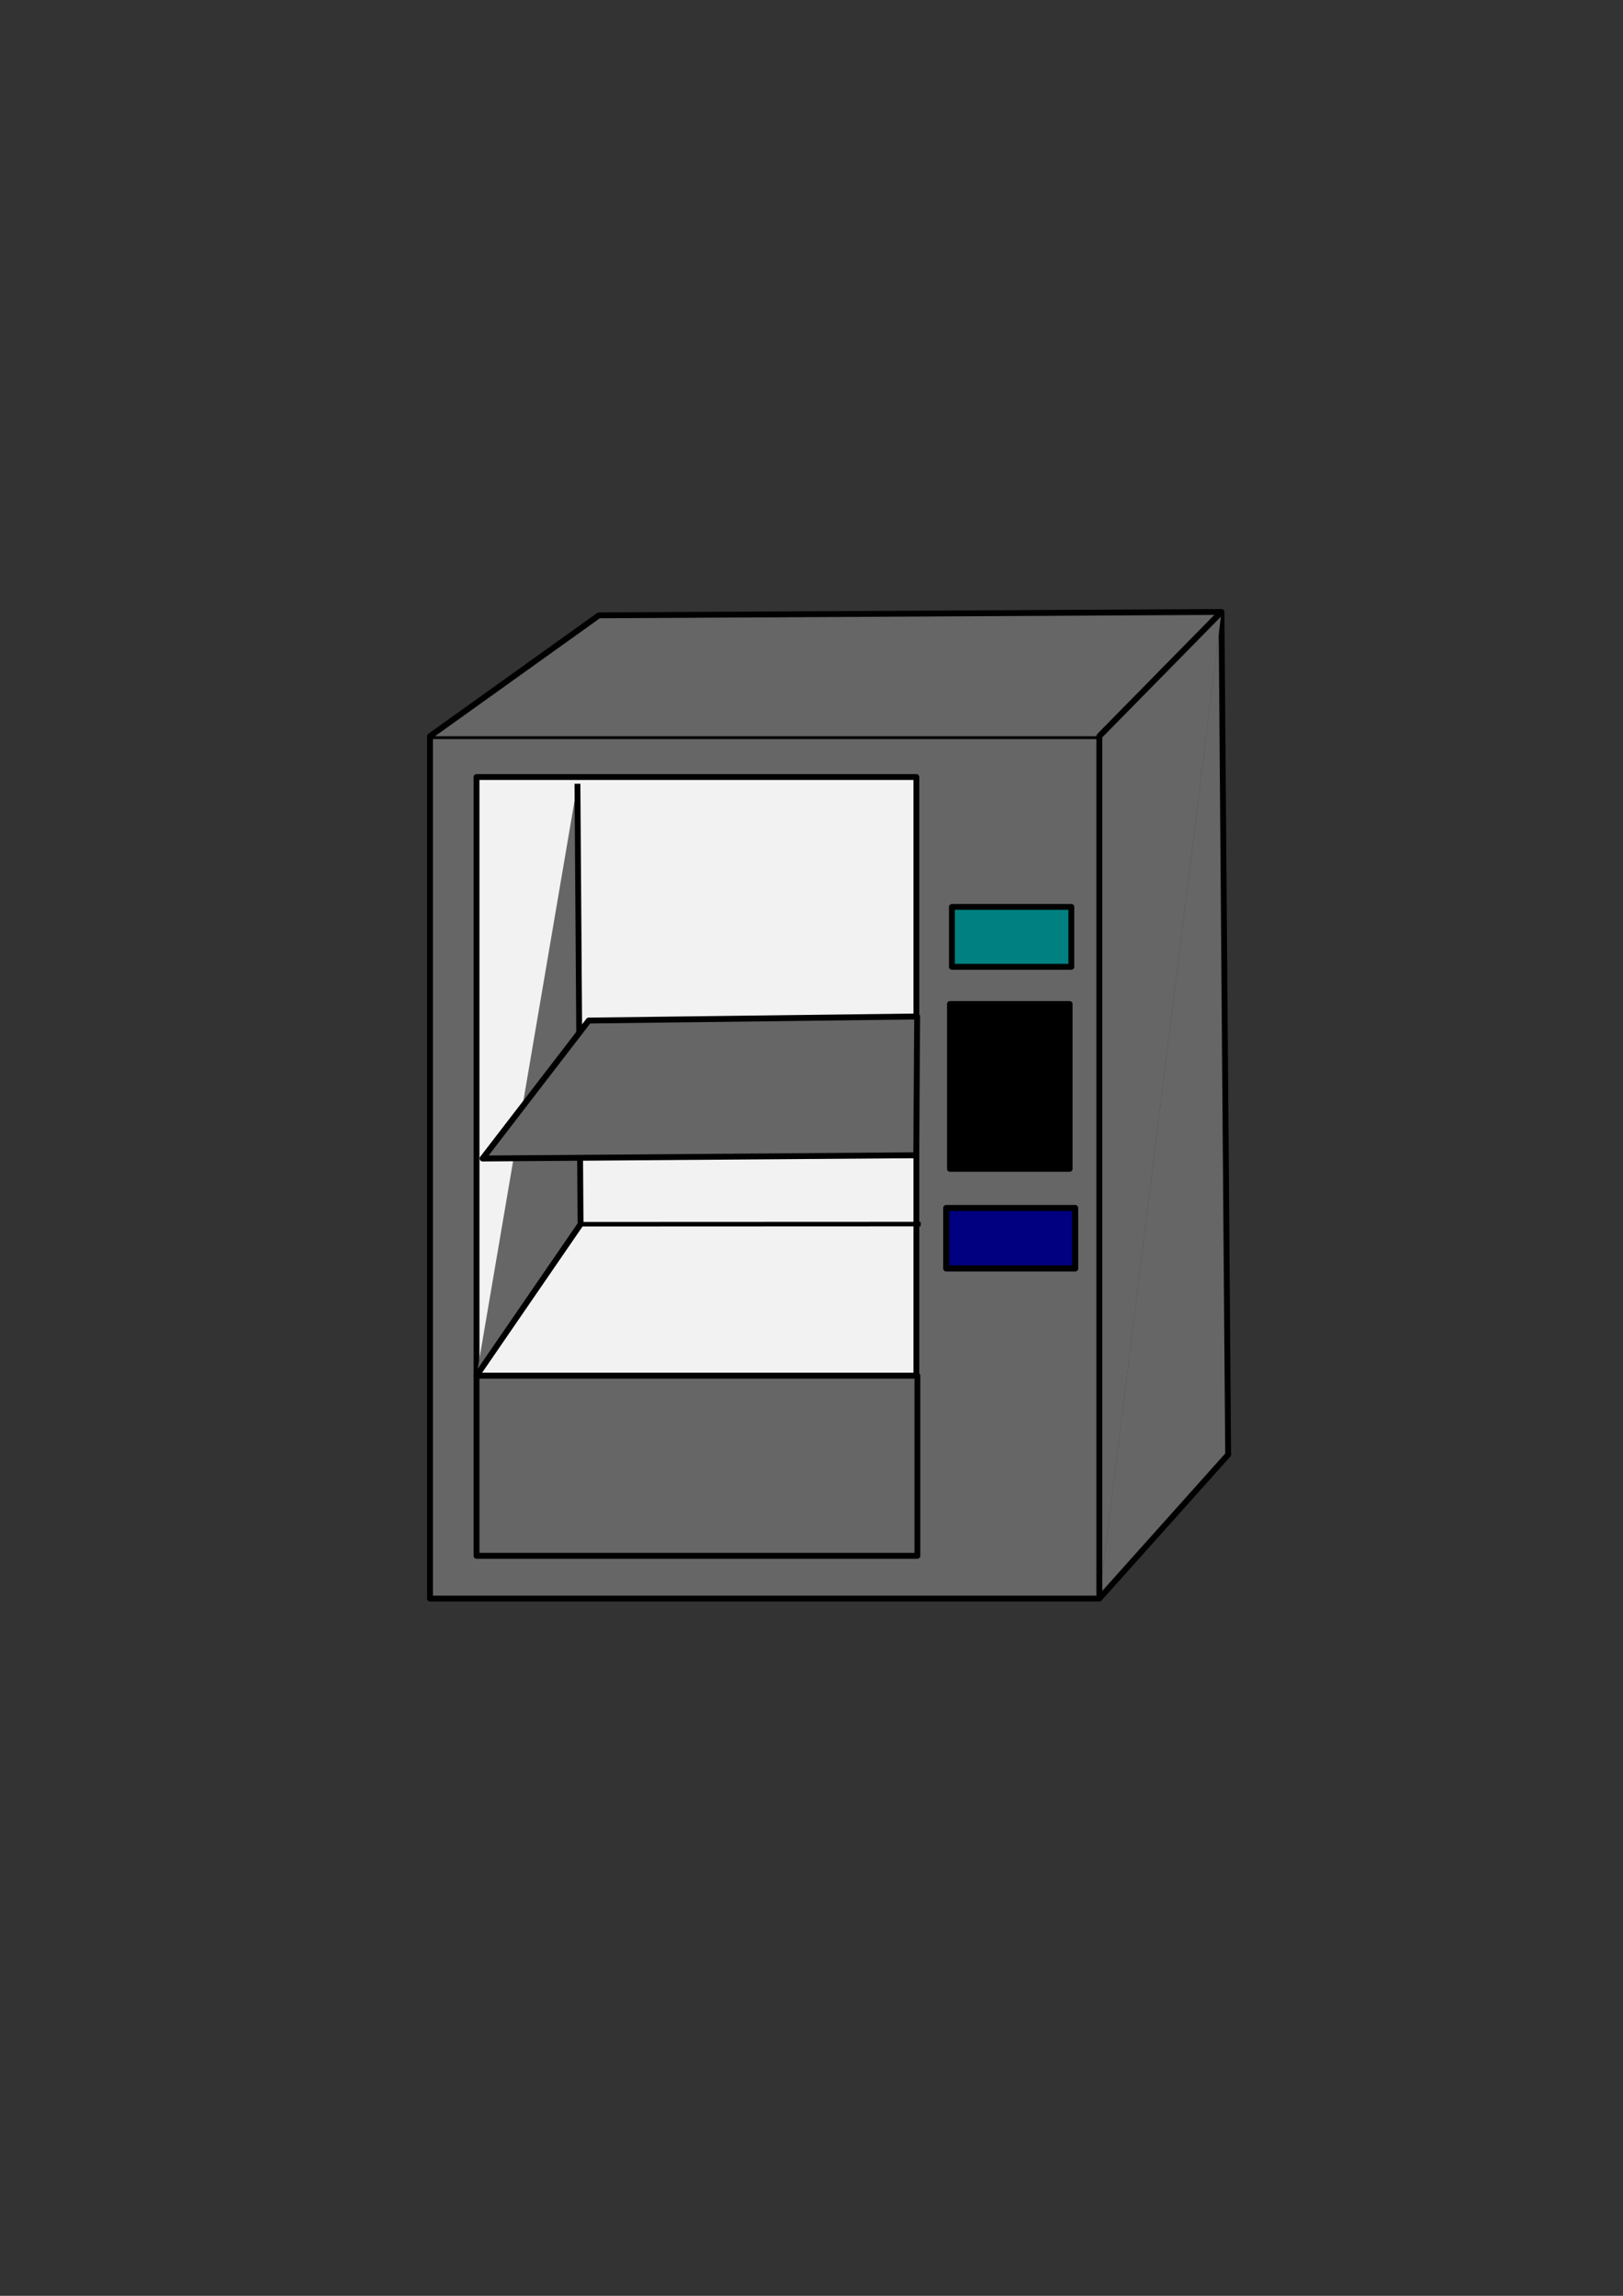 <?xml version="1.0" encoding="UTF-8" standalone="no"?>
<!-- Created with Inkscape (http://www.inkscape.org/) -->

<svg
   width="210mm"
   height="297mm"
   viewBox="0 0 210 297"
   version="1.1"
   id="svg887"
   inkscape:version="1.1.2 (0a00cf5339, 2022-02-04)"
   sodipodi:docname="croquis-proyecto.svg"
   xmlns:inkscape="http://www.inkscape.org/namespaces/inkscape"
   xmlns:sodipodi="http://sodipodi.sourceforge.net/DTD/sodipodi-0.dtd"
   xmlns="http://www.w3.org/2000/svg"
   xmlns:svg="http://www.w3.org/2000/svg">
  <rect x="0" y="0" width="210" height="297" fill="#333333" stroke="none"/>
  <sodipodi:namedview
     id="namedview889"
     pagecolor="#ffffff"
     bordercolor="#000000"
     borderopacity="0.25"
     inkscape:pageshadow="2"
     inkscape:pageopacity="0.0"
     inkscape:pagecheckerboard="0"
     inkscape:document-units="mm"
     showgrid="false"
     inkscape:zoom="0.69664703"
     inkscape:cx="91.868619"
     inkscape:cy="560.54212"
     inkscape:window-width="1860"
     inkscape:window-height="1016"
     inkscape:window-x="0"
     inkscape:window-y="0"
     inkscape:window-maximized="1"
     inkscape:current-layer="layer1" />
  <defs
     id="defs884" />
  <g
     inkscape:label="Capa 1"
     inkscape:groupmode="layer"
     id="layer1">
    <rect
       style="fill:#666666;stroke:#000000;stroke-width:0.758;stroke-linejoin:round"
       id="rect913"
       width="86.605"
       height="111.563"
       x="55.64"
       y="95.237" />
    <rect
       style="fill:#f2f2f2;stroke:#000000;stroke-width:0.758;stroke-linejoin:round"
       id="rect915"
       width="56.911"
       height="77.44"
       x="61.657"
       y="100.524" />
    <rect
       style="fill:none;stroke:#000000;stroke-width:0.758;stroke-linejoin:round"
       id="rect917"
       width="57.045"
       height="23.305"
       x="61.657"
       y="177.964" />
    <rect
       style="fill:#000000;stroke:#000000;stroke-width:0.742;stroke-linejoin:round"
       id="rect919"
       width="15.502"
       height="21.337"
       x="122.906"
       y="129.877" />
    <rect
       style="fill:#008080;stroke:#000000;stroke-width:0.758;stroke-linejoin:round"
       id="rect923"
       width="15.456"
       height="7.746"
       x="123.166"
       y="117.324" />
    <rect
       style="fill:#000080;stroke:#000000;stroke-width:0.791;stroke-linejoin:round"
       id="rect923-3"
       width="16.677"
       height="7.816"
       x="122.436"
       y="156.278" />
    <path
       style="fill:#666666;stroke:#000000;stroke-width:0.758;stroke-linejoin:round"
       d="M 55.64,95.237 77.489,79.606 158.047,79.164 142.245,95.237"
       id="path1227" />
    <path
       style="fill:#666666;stroke:#000000;stroke-width:0.758;stroke-linejoin:round"
       d="m 158.047,79.164 0.865,109.013 -16.666,18.623"
       id="path1229" />
    <path
       style="fill:#666666;stroke:#000000;stroke-width:0.758;stroke-linejoin:round"
       d="m 74.716,101.392 0.402,56.98 -13.46,19.592"
       id="path1395" />
    <path
       style="fill:#666666;stroke:#000000;stroke-width:0.588;stroke-linejoin:round"
       d="m 75.119,158.372 44.014,-0.018"
       id="path1397" />
    <path
       style="fill:#666666;stroke:#000000;stroke-width:0.765;stroke-linejoin:round;paint-order:normal"
       d="m 118.67,131.5 -42.496,0.525 -13.732,17.846 56.113,-0.42 z"
       id="path3057" />
    <path
       style="fill:#666666;stroke:#000000;stroke-width:0.758;stroke-linejoin:round;paint-order:normal"
       d="M 142.245,206.8 V 95.237 l 15.802,-16.073 v 0"
       id="path3235" />
  </g>
</svg>
